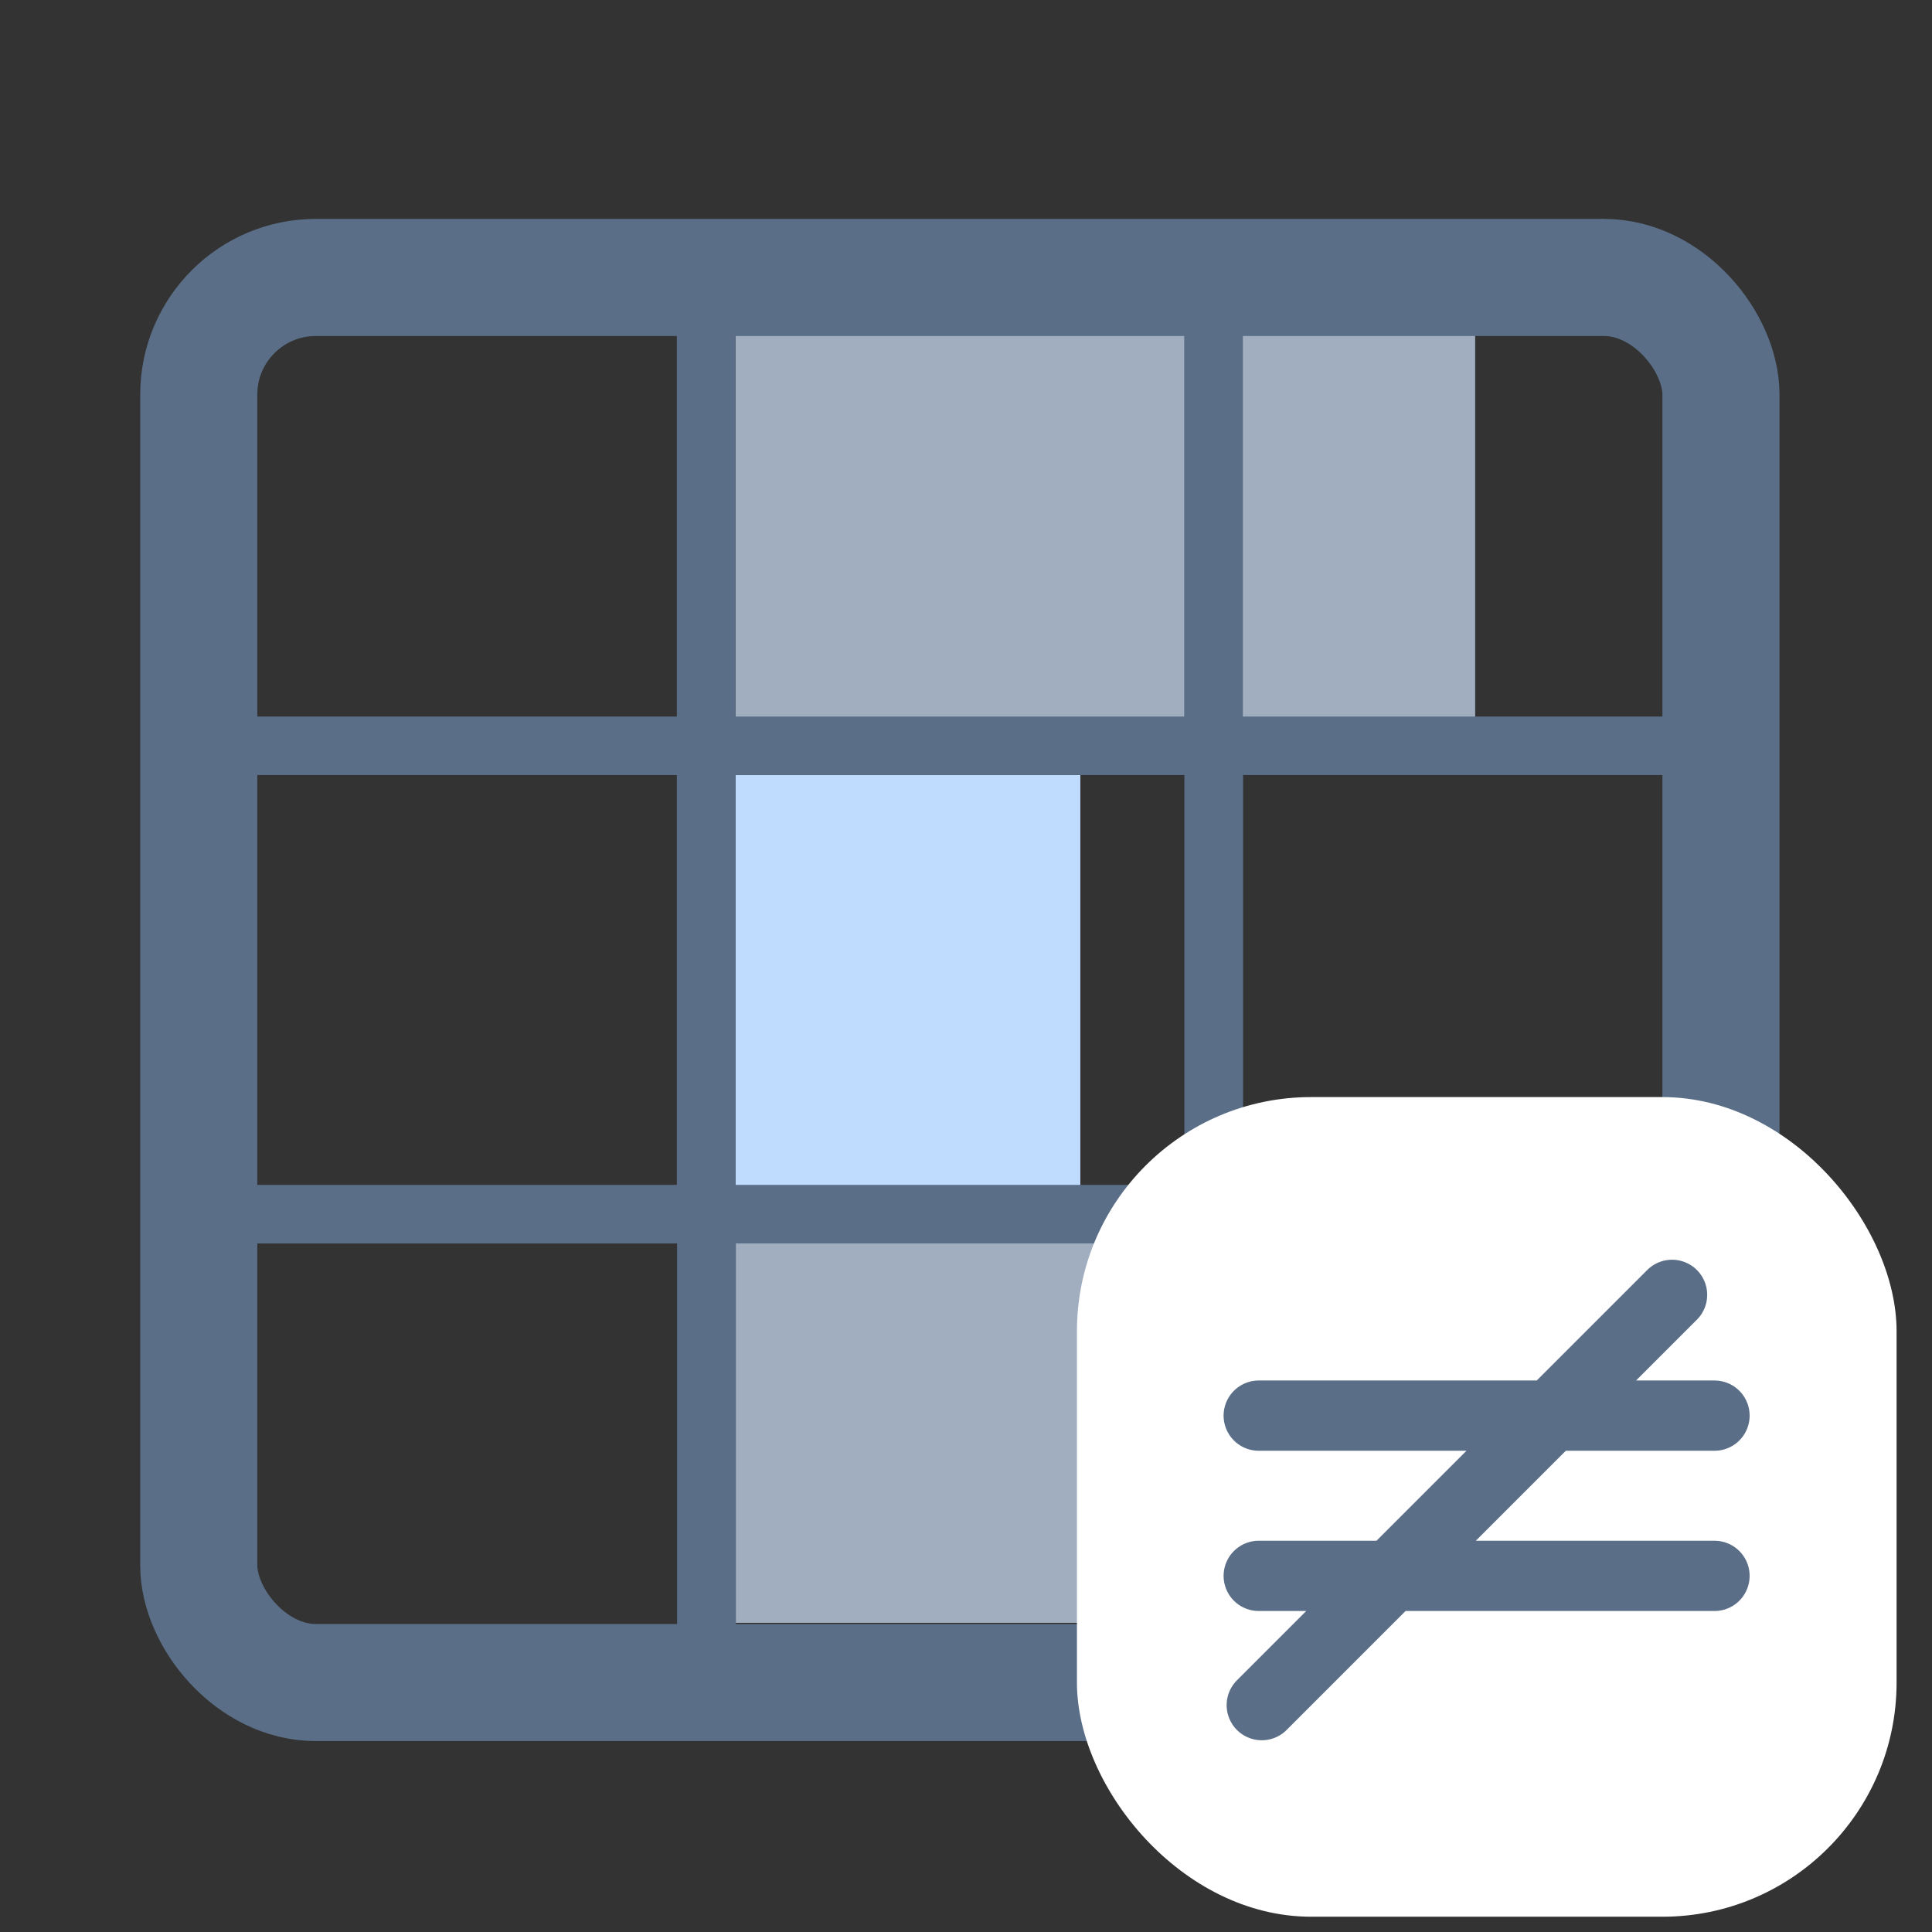 <svg width="33" height="33" viewBox="0 0 33 33" fill="none" xmlns="http://www.w3.org/2000/svg">
<rect x="0" y="0" width="33" height="33" fill="#333333" stroke="none"/>
<g clip-path="url(#clip0_306_11817)">
<path d="M12.562 13.238H18.453V20.248H12.562V13.238Z" fill="#BFDBFE"/>
<path d="M12.562 5.573H25.197V12.259H12.562V5.573Z" fill="#A0AEC0"/>
<path d="M12.562 21.231H23.487V27.719H12.562V21.231Z" fill="#A0AEC0"/>
<path d="M12.061 12.739V4.739H3.395V12.739M12.061 12.739H3.395M12.061 12.739V20.739H3.395V12.739M3.398 20.739H12.065V28.739H3.398V20.739ZM12.062 4.739H20.729V12.739H12.062V4.739ZM12.066 12.739H20.733V20.739H12.066V12.739ZM12.07 20.739H20.737V28.739H12.07V20.739ZM20.727 4.739H29.393V12.739H20.727V4.739ZM20.73 12.739H29.397V20.739H20.73V12.739ZM20.734 20.739H29.401V28.739H20.734V20.739Z" stroke="#5A6E87"/>
</g>
<rect x="3.395" y="4.739" width="26" height="24" rx="2" stroke="#5A6E87" stroke-width="2"/>
<rect x="18.395" y="18.739" width="14" height="14" rx="4" fill="white"/>
<path d="M21.5 24.18H29.285M21.5 26.917H29.285M21.552 29.125L28.56 22.117" stroke="#5A6E87" stroke-width="1.2" stroke-linecap="round"/>
<defs>
<clipPath id="clip0_306_11817">
<rect x="3.395" y="4.739" width="26" height="24" rx="2" fill="white"/>
</clipPath>
</defs>
</svg>
